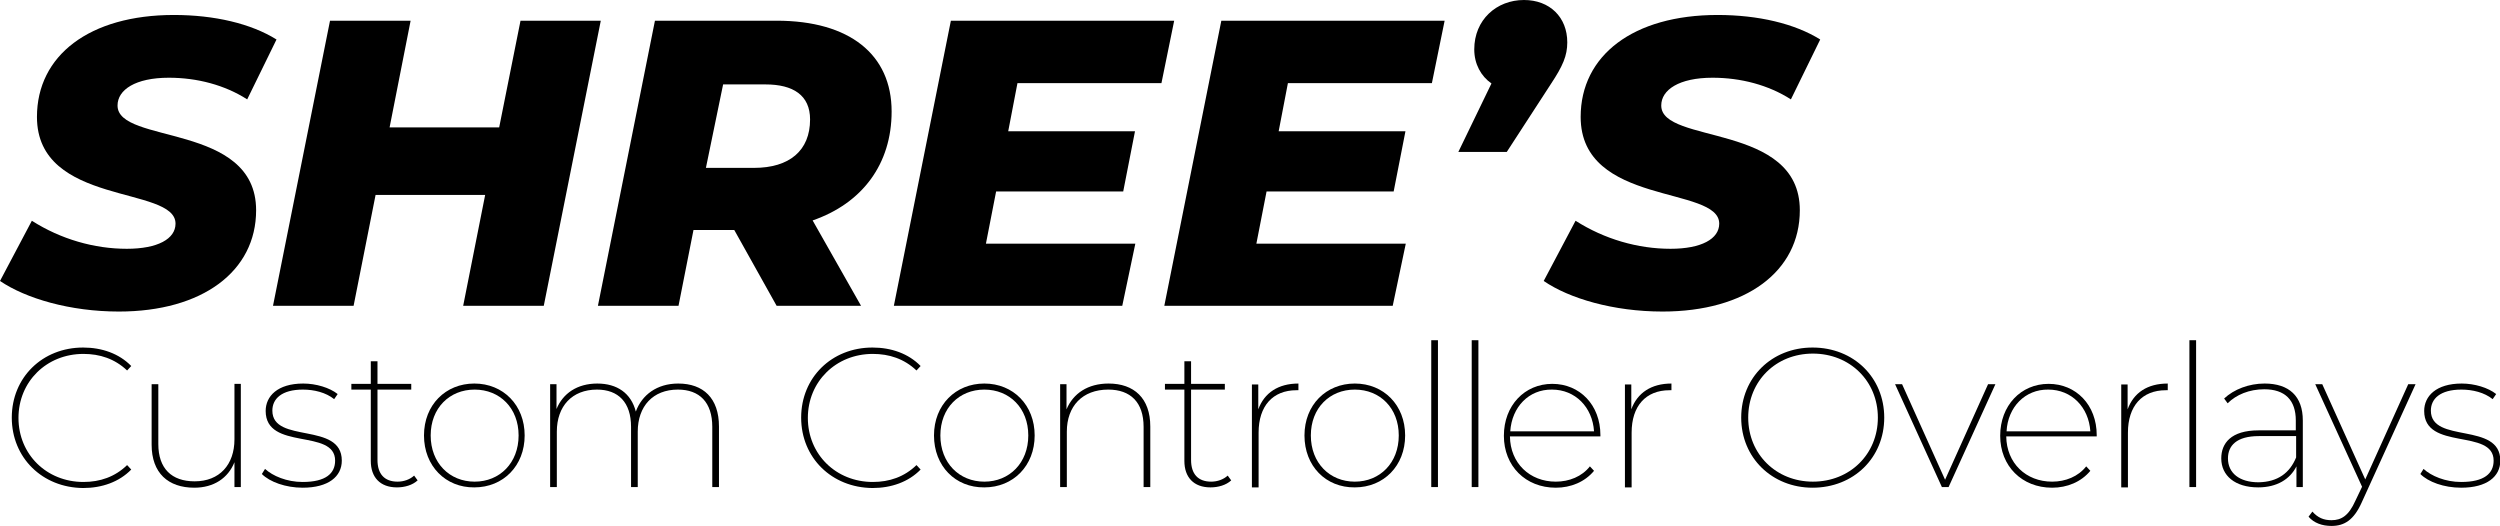 <?xml version="1.0" encoding="utf-8"?>
<!-- Generator: Adobe Illustrator 25.0.1, SVG Export Plug-In . SVG Version: 6.00 Build 0)  -->
<svg version="1.1" id="Layer_1" xmlns="http://www.w3.org/2000/svg" xmlns:xlink="http://www.w3.org/1999/xlink" x="0px" y="0px"
	 viewBox="0 0 784.8 165.1" style="enable-background:new 0 0 784.8 165.1;" xml:space="preserve">
<g>
	<path class="shreesControllerSVG" d="M0,88.2l10-18.9c9.1,5.8,19.6,8.8,29.8,8.8c9.7,0,15.3-3.1,15.3-7.9c0-12-43.5-5.4-43.5-33.5
		c0-19.3,16.5-32,43-32c12.7,0,24.2,2.7,32.2,7.7l-9.2,18.8c-7-4.5-15.7-6.8-24.6-6.8c-10.5,0-16.1,3.8-16.1,8.7
		C36.8,45.4,80.4,38.4,80.4,66c0,19.2-16.9,31.8-43.1,31.8C22,97.8,8.1,93.7,0,88.2z"/>
	<path class="shreesControllerSVG" d="M188.6,6.5L170.7,96h-25.3l6.9-34.8h-34.4L111,96H85.7l17.9-89.5h25.3L122.3,40h34.4l6.7-33.5H188.6z"/>
	<path class="shreesControllerSVG" d="M255.1,69.2L270.3,96h-26.5l-13.3-23.8h-12.8L213,96h-25.3l17.9-89.5h38.2c22.9,0,36.1,10.6,36.1,28.5
		C279.9,51.5,270.7,63.8,255.1,69.2z M240.3,26.5H227l-5.4,26.2h15.1c11.1,0,17.6-5.4,17.6-15.2C254.3,29.9,249,26.5,240.3,26.5z"/>
	<path class="shreesControllerSVG" d="M319.4,26.1l-2.9,15.1h39.8l-3.7,18.9h-39.9l-3.2,16.4h46.9L352.3,96h-71.7l17.9-89.5h70.1l-4,19.6H319.4z"/>
	<path class="shreesControllerSVG" d="M404.3,26.1l-2.9,15.1h39.8l-3.7,18.9h-39.9l-3.2,16.4h46.9L437.2,96h-71.7l17.9-89.5h70.1l-4,19.6H404.3z"/>
	<path class="shreesControllerSVG" d="M492,13.3c0,4.2-1.4,7.4-5.1,13L473,47.7h-15.2l10.4-21.5c-3.3-2.3-5.4-6.1-5.4-10.7c0-9.3,7-15.5,15.6-15.5
		C486.5,0,492,5.4,492,13.3z"/>
	<path class="shreesControllerSVG" d="M484.6,88.2l10-18.9c9.1,5.8,19.6,8.8,29.8,8.8c9.7,0,15.3-3.1,15.3-7.9c0-12-43.5-5.4-43.5-33.5
		c0-19.3,16.5-32,43-32c12.7,0,24.2,2.7,32.2,7.7l-9.2,18.8c-7-4.5-15.7-6.8-24.6-6.8c-10.5,0-16.1,3.8-16.1,8.7
		C521.4,45.4,565,38.4,565,66c0,19.2-16.9,31.8-43.1,31.8C506.5,97.8,492.6,93.7,484.6,88.2z"/>
</g>
<g>
	<path class="shreesControllerSVG" d="M3.7,131.1c0-12.6,9.6-22,22.4-22c5.9,0,11.3,1.9,15.1,5.8l-1.3,1.4c-3.9-3.7-8.6-5.2-13.7-5.2
		c-11.6,0-20.4,8.7-20.4,20.1s8.8,20.1,20.4,20.1c5.2,0,9.9-1.6,13.7-5.3l1.3,1.4c-3.8,3.9-9.2,5.8-15.1,5.8
		C13.3,153.1,3.7,143.7,3.7,131.1z"/>
	<path class="shreesControllerSVG" d="M75.6,120.6v32.3h-2v-7.8c-2,5-6.5,8-12.6,8c-8.2,0-13.4-4.6-13.4-13.5v-19h2.1v18.8c0,7.7,4.2,11.7,11.4,11.7
		c7.8,0,12.5-5.2,12.5-13.2v-17.4h2V120.6z"/>
	<path class="shreesControllerSVG" d="M82.2,148.8l1-1.6c2.4,2.2,6.8,4.1,11.8,4.1c7.3,0,10.2-2.7,10.2-6.7c0-10.2-21.8-3-21.8-15.6
		c0-4.6,3.7-8.6,11.8-8.6c4,0,8.3,1.3,10.8,3.3l-1.1,1.6c-2.6-2.1-6.3-3-9.8-3c-6.7,0-9.6,2.9-9.6,6.6c0,10.5,21.8,3.4,21.8,15.7
		c0,5-4.2,8.5-12.3,8.5C89.7,153.1,84.7,151.3,82.2,148.8z"/>
	<path class="shreesControllerSVG" d="M131.1,150.8c-1.6,1.5-4.1,2.2-6.5,2.2c-5.3,0-8.2-3.2-8.2-8.3v-22.4h-6.1v-1.8h6.1v-7.1h2.1v7.1h10.6v1.8
		h-10.6v22.1c0,4.4,2.2,6.8,6.3,6.8c2,0,3.9-0.7,5.2-1.9L131.1,150.8z"/>
	<path class="shreesControllerSVG" d="M133.1,136.7c0-9.6,6.8-16.3,15.8-16.3c9.1,0,15.8,6.8,15.8,16.3S158,153,148.9,153
		C139.9,153.1,133.1,146.3,133.1,136.7z M162.8,136.7c0-8.6-5.9-14.4-13.8-14.4c-7.9,0-13.8,5.8-13.8,14.4s5.9,14.5,13.8,14.5
		C156.9,151.2,162.8,145.3,162.8,136.7z"/>
	<path class="shreesControllerSVG" d="M225.7,133.9v19h-2.1V134c0-7.7-4-11.7-10.8-11.7c-7.8,0-12.6,5.2-12.6,13.2v17.4h-2.1V134
		c0-7.7-4-11.7-10.7-11.7c-7.8,0-12.6,5.2-12.6,13.2v17.4h-2.1v-32.3h2v7.8c2-4.9,6.5-8,12.8-8c6.2,0,10.6,3,12.1,8.8
		c1.9-5.2,6.6-8.8,13.3-8.8C220.8,120.4,225.7,125,225.7,133.9z"/>
	<path class="shreesControllerSVG" d="M251.5,131.1c0-12.6,9.6-22,22.4-22c5.9,0,11.3,1.9,15.1,5.8l-1.3,1.4c-3.9-3.7-8.6-5.2-13.7-5.2
		c-11.6,0-20.4,8.7-20.4,20.1s8.8,20.1,20.4,20.1c5.2,0,9.9-1.6,13.7-5.3l1.3,1.4c-3.8,3.9-9.2,5.8-15.1,5.8
		C261.1,153.1,251.5,143.7,251.5,131.1z"/>
	<path class="shreesControllerSVG" d="M293.2,136.7c0-9.6,6.8-16.3,15.8-16.3c9.1,0,15.8,6.8,15.8,16.3S318.1,153,309,153
		C299.9,153.1,293.2,146.3,293.2,136.7z M322.8,136.7c0-8.6-5.9-14.4-13.8-14.4s-13.8,5.8-13.8,14.4s5.9,14.5,13.8,14.5
		S322.8,145.3,322.8,136.7z"/>
	<path class="shreesControllerSVG" d="M361.1,133.9v19H359V134c0-7.7-4.1-11.7-11.1-11.7c-8.1,0-13,5.2-13,13.2v17.4h-2.1v-32.3h2v7.9
		c2.1-5,6.7-8.1,13.2-8.1C356,120.4,361.1,125,361.1,133.9z"/>
	<path class="shreesControllerSVG" d="M386.5,150.8c-1.6,1.5-4.1,2.2-6.5,2.2c-5.3,0-8.2-3.2-8.2-8.3v-22.4h-6.1v-1.8h6.1v-7.1h2.1v7.1h10.6v1.8
		h-10.6v22.1c0,4.4,2.2,6.8,6.3,6.8c2,0,3.9-0.7,5.2-1.9L386.5,150.8z"/>
	<path class="shreesControllerSVG" d="M407.6,120.4v2.1H407c-7.5,0-11.9,5-11.9,13.3V153H393v-32.3h2v7.8C396.9,123.3,401.3,120.4,407.6,120.4z"/>
	<path class="shreesControllerSVG" d="M409.5,136.7c0-9.6,6.8-16.3,15.8-16.3c9.1,0,15.8,6.8,15.8,16.3s-6.7,16.3-15.8,16.3
		C416.2,153.1,409.5,146.3,409.5,136.7z M439.1,136.7c0-8.6-5.9-14.4-13.8-14.4s-13.8,5.8-13.8,14.4s5.9,14.5,13.8,14.5
		S439.1,145.3,439.1,136.7z"/>
	<path class="shreesControllerSVG" d="M449.3,106.8h2.1v46.1h-2.1V106.8z"/>
	<path class="shreesControllerSVG" d="M462,106.8h2.1v46.1H462V106.8z"/>
	<path class="shreesControllerSVG" d="M502.3,137H474c0.1,8.4,6.2,14.2,14.4,14.2c4.2,0,8.2-1.6,10.7-4.8l1.3,1.4c-2.9,3.5-7.3,5.3-12,5.3
		c-9.5,0-16.3-6.8-16.3-16.3s6.5-16.3,15.2-16.3c8.6,0,15.1,6.6,15.1,16.1v0.4H502.3z M474.1,135.4h26.3
		c-0.5-7.6-5.9-13.1-13.2-13.1C479.9,122.2,474.6,127.8,474.1,135.4z"/>
	<path class="shreesControllerSVG" d="M524.7,120.4v2.1h-0.6c-7.5,0-11.9,5-11.9,13.3V153h-2.1v-32.3h2v7.8C514,123.3,518.4,120.4,524.7,120.4z"/>
	<path class="shreesControllerSVG" d="M546.6,131.1c0-12.6,9.6-22,22.4-22c12.9,0,22.5,9.4,22.5,22s-9.6,22-22.5,22
		C556.3,153.1,546.6,143.7,546.6,131.1z M589.5,131.1c0-11.5-8.8-20.1-20.4-20.1c-11.6,0-20.3,8.6-20.3,20.1s8.8,20.1,20.3,20.1
		C580.7,151.2,589.5,142.6,589.5,131.1z"/>
	<path class="shreesControllerSVG" d="M626.4,120.6l-14.7,32.3h-2.1l-14.7-32.3h2.2l13.5,30l13.5-30C624.1,120.6,626.4,120.6,626.4,120.6z"/>
	<path class="shreesControllerSVG" d="M658.1,137h-28.3c0.1,8.4,6.2,14.2,14.4,14.2c4.2,0,8.2-1.6,10.7-4.8l1.3,1.4c-2.9,3.5-7.3,5.3-12,5.3
		c-9.5,0-16.3-6.8-16.3-16.3s6.5-16.3,15.2-16.3c8.6,0,15.1,6.6,15.1,16.1v0.4H658.1z M629.9,135.4h26.3
		c-0.5-7.6-5.9-13.1-13.2-13.1C635.7,122.2,630.3,127.8,629.9,135.4z"/>
	<path class="shreesControllerSVG" d="M680.5,120.4v2.1h-0.6c-7.5,0-11.9,5-11.9,13.3V153h-2.1v-32.3h2v7.8C669.8,123.3,674.1,120.4,680.5,120.4z"/>
	<path class="shreesControllerSVG" d="M687.3,106.8h2.1v46.1h-2.1V106.8z"/>
	<path class="shreesControllerSVG" d="M722.9,132v20.9h-2v-6.5c-2,4-6.1,6.6-12,6.6c-7.3,0-11.6-3.7-11.6-9.1c0-4.7,3-8.8,11.7-8.8h11.7V132
		c0-6.4-3.4-9.8-9.9-9.8c-4.7,0-8.8,1.7-11.5,4.4l-1.1-1.5c3.1-2.9,7.8-4.7,12.7-4.7C718.6,120.4,722.9,124.4,722.9,132z
		 M720.8,143.6v-6.7h-11.7c-7,0-9.7,3-9.7,7c0,4.6,3.6,7.5,9.6,7.5C715,151.3,718.8,148.5,720.8,143.6z"/>
	<path class="shreesControllerSVG" d="M758.3,120.6l-16.9,37.1c-2.5,5.6-5.5,7.4-9.5,7.4c-2.9,0-5.5-0.9-7.2-2.9l1.2-1.6c1.7,1.9,3.5,2.7,6,2.7
		c3.1,0,5.4-1.4,7.5-6.1l2.1-4.4l-14.7-32.2h2.2l13.5,29.9l13.5-29.9L758.3,120.6L758.3,120.6z"/>
	<path class="shreesControllerSVG" d="M759.8,148.8l1-1.6c2.4,2.2,6.8,4.1,11.8,4.1c7.3,0,10.2-2.7,10.2-6.7c0-10.2-21.8-3-21.8-15.6
		c0-4.6,3.7-8.6,11.8-8.6c4,0,8.3,1.3,10.8,3.3l-1.1,1.6c-2.6-2.1-6.3-3-9.8-3c-6.7,0-9.6,2.9-9.6,6.6c0,10.5,21.8,3.4,21.8,15.7
		c0,5-4.2,8.5-12.3,8.5C767.2,153.1,762.3,151.3,759.8,148.8z"/>
</g>
</svg>

